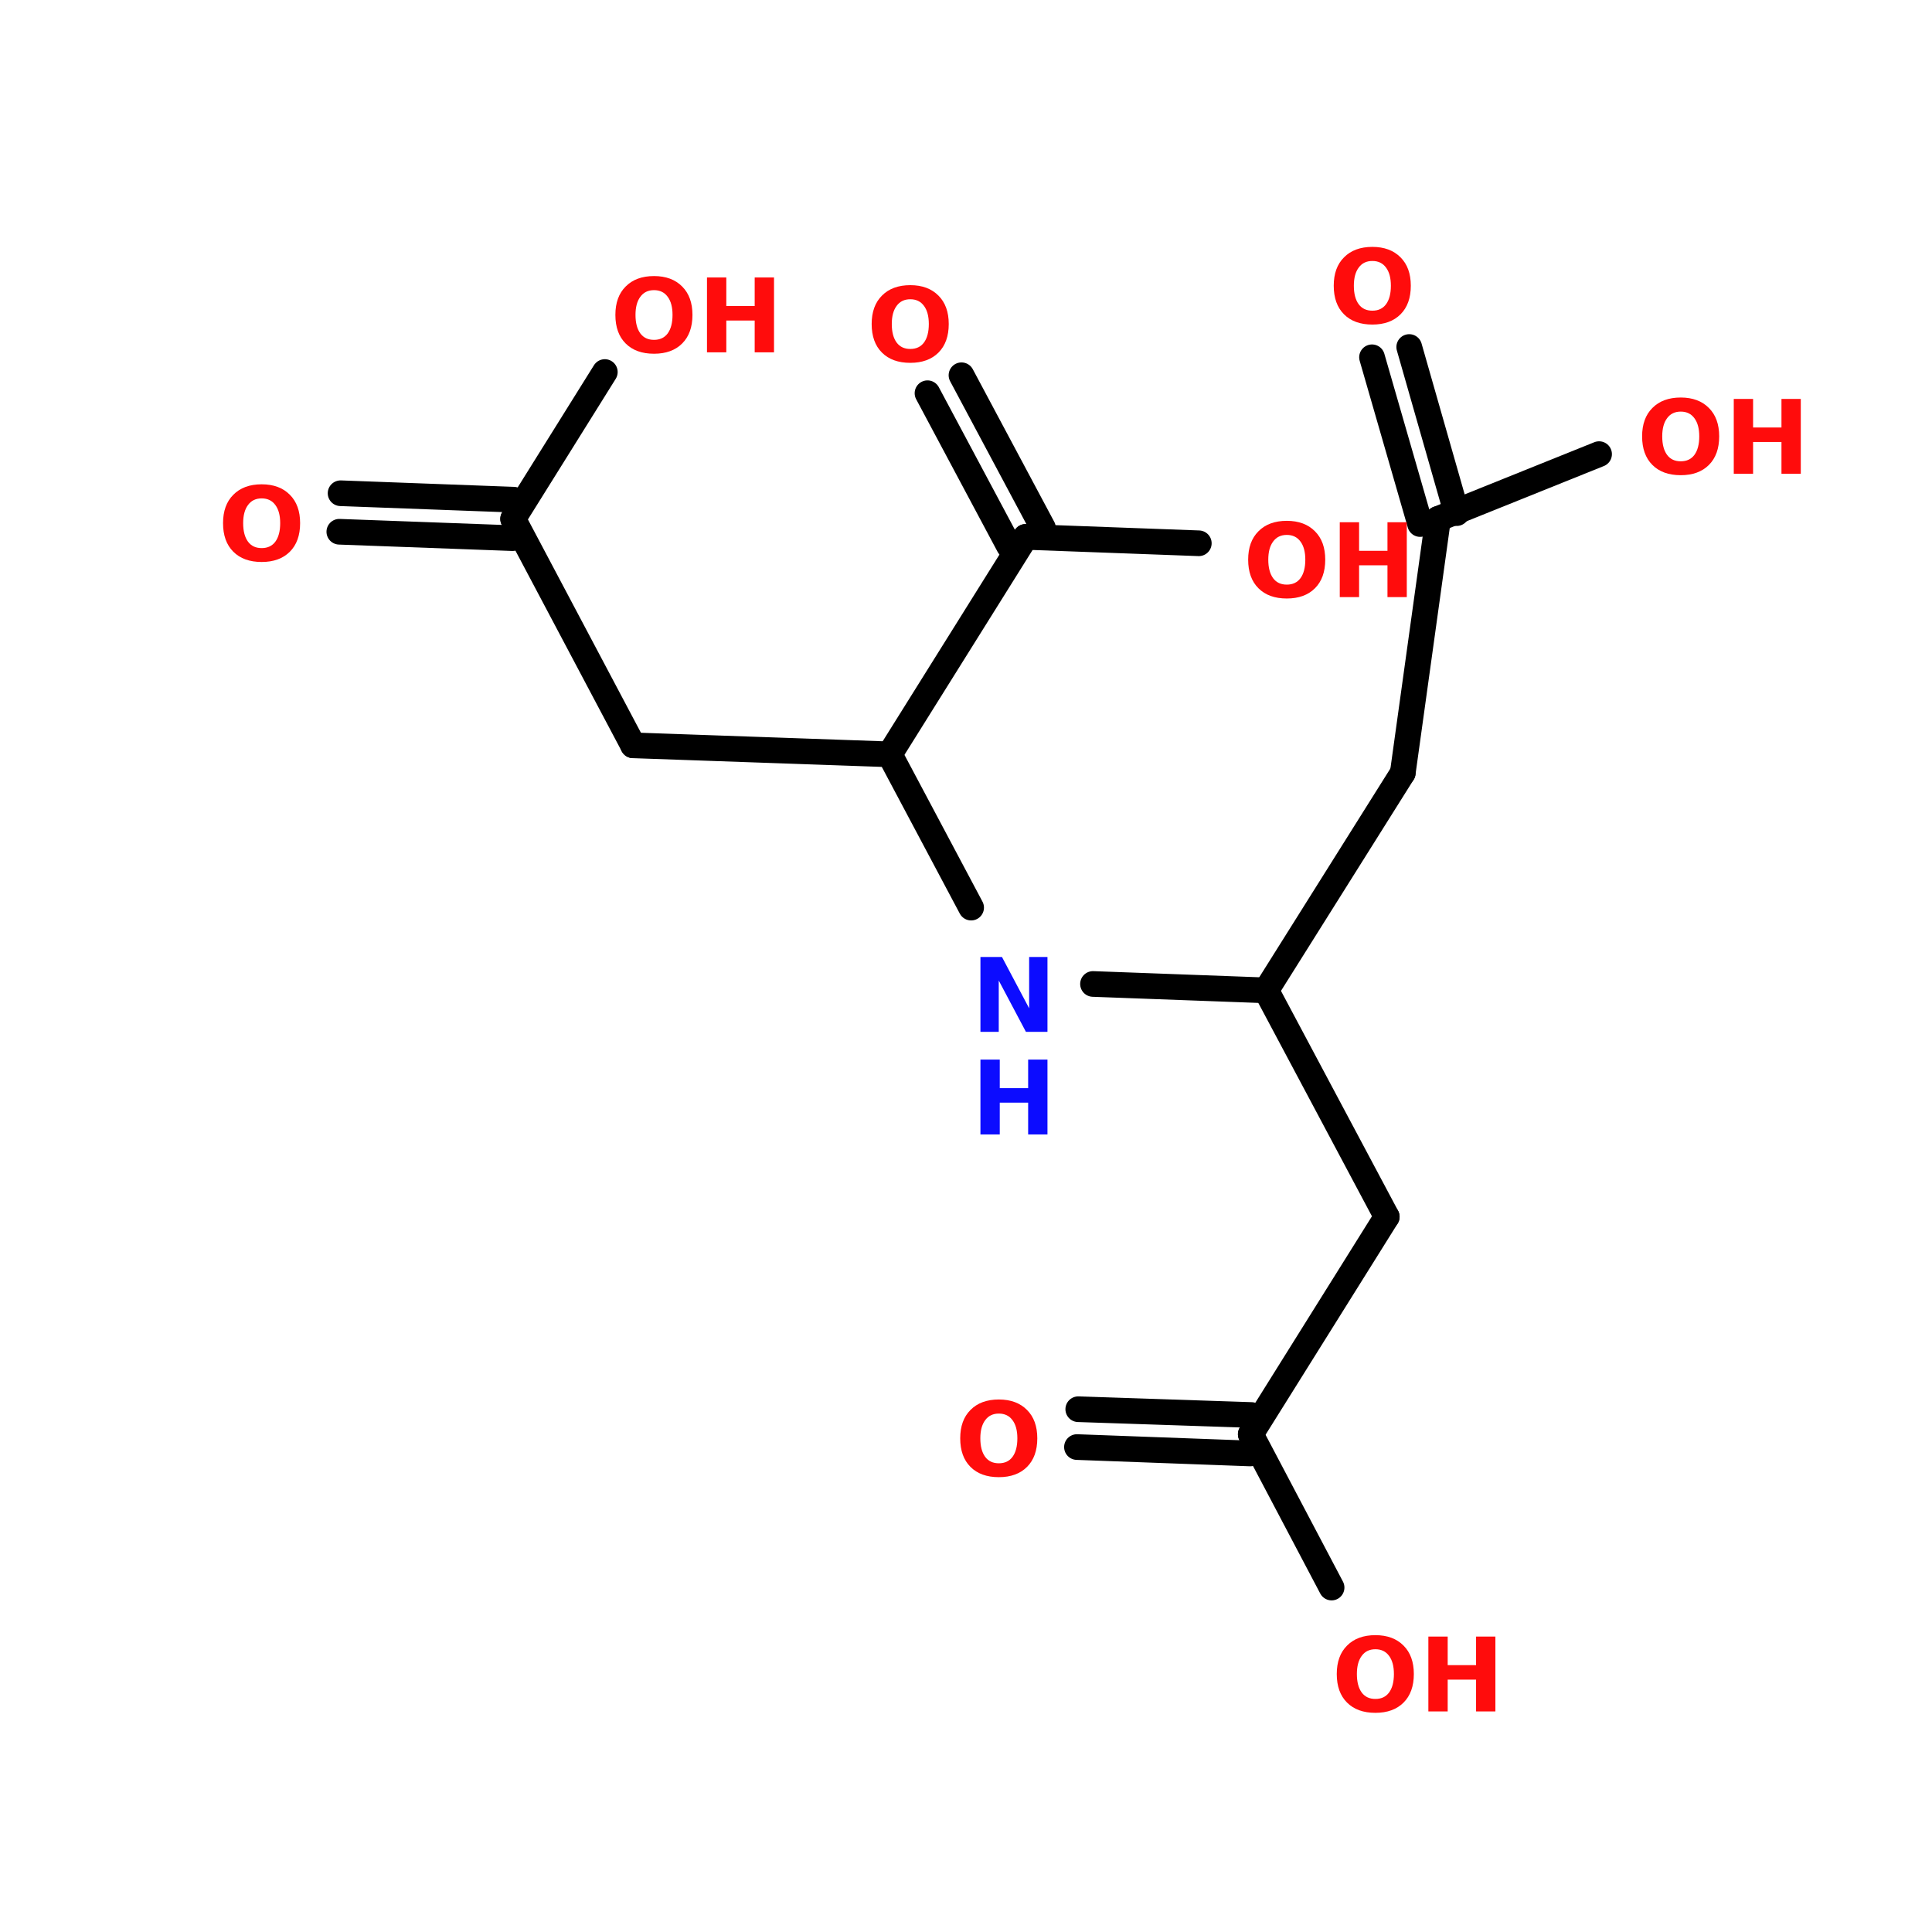 <?xml version="1.0" encoding="UTF-8"?>
<svg xmlns="http://www.w3.org/2000/svg" xmlns:xlink="http://www.w3.org/1999/xlink" width="150pt" height="150pt" viewBox="0 0 150 150" version="1.1">
<defs>
<g>
<symbol overflow="visible" id="glyph0-0">
<path style="stroke:none;" d="M 0.391 1.406 L 0.391 -5.625 L 4.375 -5.625 L 4.375 1.406 Z M 0.844 0.969 L 3.938 0.969 L 3.938 -5.172 L 0.844 -5.172 Z M 0.844 0.969 "/>
</symbol>
<symbol overflow="visible" id="glyph0-1">
<path style="stroke:none;" d="M 3.391 -4.828 C 2.93 -4.828 2.578 -4.656 2.328 -4.312 C 2.078 -3.977 1.953 -3.508 1.953 -2.906 C 1.953 -2.289 2.078 -1.812 2.328 -1.469 C 2.578 -1.133 2.93 -0.969 3.391 -0.969 C 3.848 -0.969 4.203 -1.133 4.453 -1.469 C 4.703 -1.812 4.828 -2.289 4.828 -2.906 C 4.828 -3.508 4.703 -3.977 4.453 -4.312 C 4.203 -4.656 3.848 -4.828 3.391 -4.828 Z M 3.391 -5.922 C 4.316 -5.922 5.047 -5.648 5.578 -5.109 C 6.109 -4.578 6.375 -3.844 6.375 -2.906 C 6.375 -1.957 6.109 -1.219 5.578 -0.688 C 5.047 -0.156 4.316 0.109 3.391 0.109 C 2.453 0.109 1.719 -0.156 1.188 -0.688 C 0.656 -1.219 0.391 -1.957 0.391 -2.906 C 0.391 -3.844 0.656 -4.578 1.188 -5.109 C 1.719 -5.648 2.453 -5.922 3.391 -5.922 Z M 3.391 -5.922 "/>
</symbol>
<symbol overflow="visible" id="glyph0-2">
<path style="stroke:none;" d="M 0.734 -5.812 L 2.234 -5.812 L 2.234 -3.594 L 4.438 -3.594 L 4.438 -5.812 L 5.938 -5.812 L 5.938 0 L 4.438 0 L 4.438 -2.469 L 2.234 -2.469 L 2.234 0 L 0.734 0 Z M 0.734 -5.812 "/>
</symbol>
<symbol overflow="visible" id="glyph0-3">
<path style="stroke:none;" d="M 0.734 -5.812 L 2.406 -5.812 L 4.516 -1.828 L 4.516 -5.812 L 5.938 -5.812 L 5.938 0 L 4.266 0 L 2.156 -3.984 L 2.156 0 L 0.734 0 Z M 0.734 -5.812 "/>
</symbol>
</g>
</defs>
<g id="surface1">
<path style="fill-rule:nonzero;fill:rgb(0%,0%,0%);fill-opacity:1;stroke-width:4;stroke-linecap:round;stroke-linejoin:miter;stroke:rgb(0%,0%,0%);stroke-opacity:1;stroke-miterlimit:4;" d="M 218.696 118.098 L 197.398 151.999 " transform="matrix(0.498,0,0,0.498,0,1.196)"/>
<path style="fill-rule:nonzero;fill:rgb(0%,0%,0%);fill-opacity:1;stroke-width:4;stroke-linecap:round;stroke-linejoin:miter;stroke:rgb(0%,0%,0%);stroke-opacity:1;stroke-miterlimit:4;" d="M 197.398 151.999 L 216.201 187.298 " transform="matrix(0.498,0,0,0.498,0,1.196)"/>
<path style="fill-rule:nonzero;fill:rgb(0%,0%,0%);fill-opacity:1;stroke-width:4;stroke-linecap:round;stroke-linejoin:miter;stroke:rgb(0%,0%,0%);stroke-opacity:1;stroke-miterlimit:4;" d="M 216.201 187.298 L 194.997 221.199 " transform="matrix(0.498,0,0,0.498,0,1.196)"/>
<path style="fill-rule:nonzero;fill:rgb(0%,0%,0%);fill-opacity:1;stroke-width:4;stroke-linecap:round;stroke-linejoin:miter;stroke:rgb(0%,0%,0%);stroke-opacity:1;stroke-miterlimit:4;" d="M 194.902 224.197 L 167.899 223.2 " transform="matrix(0.498,0,0,0.498,0,1.196)"/>
<path style="fill-rule:nonzero;fill:rgb(0%,0%,0%);fill-opacity:1;stroke-width:4;stroke-linecap:round;stroke-linejoin:miter;stroke:rgb(0%,0%,0%);stroke-opacity:1;stroke-miterlimit:4;" d="M 195.099 218.201 L 168.103 217.299 " transform="matrix(0.498,0,0,0.498,0,1.196)"/>
<path style="fill-rule:nonzero;fill:rgb(0%,0%,0%);fill-opacity:1;stroke-width:4;stroke-linecap:round;stroke-linejoin:miter;stroke:rgb(0%,0%,0%);stroke-opacity:1;stroke-miterlimit:4;" d="M 194.997 221.199 L 207.6 245.103 " transform="matrix(0.498,0,0,0.498,0,1.196)"/>
<path style="fill-rule:nonzero;fill:rgb(0%,0%,0%);fill-opacity:1;stroke-width:4;stroke-linecap:round;stroke-linejoin:miter;stroke:rgb(0%,0%,0%);stroke-opacity:1;stroke-miterlimit:4;" d="M 197.398 151.999 L 170.402 151.002 " transform="matrix(0.498,0,0,0.498,0,1.196)"/>
<path style="fill-rule:nonzero;fill:rgb(0%,0%,0%);fill-opacity:1;stroke-width:4;stroke-linecap:round;stroke-linejoin:miter;stroke:rgb(0%,0%,0%);stroke-opacity:1;stroke-miterlimit:4;" d="M 151.403 139.098 L 138.698 115.202 " transform="matrix(0.498,0,0,0.498,0,1.196)"/>
<path style="fill-rule:nonzero;fill:rgb(0%,0%,0%);fill-opacity:1;stroke-width:4;stroke-linecap:round;stroke-linejoin:miter;stroke:rgb(0%,0%,0%);stroke-opacity:1;stroke-miterlimit:4;" d="M 138.698 115.202 L 98.699 113.797 " transform="matrix(0.498,0,0,0.498,0,1.196)"/>
<path style="fill-rule:nonzero;fill:rgb(0%,0%,0%);fill-opacity:1;stroke-width:4;stroke-linecap:round;stroke-linejoin:miter;stroke:rgb(0%,0%,0%);stroke-opacity:1;stroke-miterlimit:4;" d="M 98.699 113.797 L 79.998 78.499 " transform="matrix(0.498,0,0,0.498,0,1.196)"/>
<path style="fill-rule:nonzero;fill:rgb(0%,0%,0%);fill-opacity:1;stroke-width:4;stroke-linecap:round;stroke-linejoin:miter;stroke:rgb(0%,0%,0%);stroke-opacity:1;stroke-miterlimit:4;" d="M 79.896 81.496 L 52.901 80.5 " transform="matrix(0.498,0,0,0.498,0,1.196)"/>
<path style="fill-rule:nonzero;fill:rgb(0%,0%,0%);fill-opacity:1;stroke-width:4;stroke-linecap:round;stroke-linejoin:miter;stroke:rgb(0%,0%,0%);stroke-opacity:1;stroke-miterlimit:4;" d="M 80.1 75.501 L 53.097 74.496 " transform="matrix(0.498,0,0,0.498,0,1.196)"/>
<path style="fill-rule:nonzero;fill:rgb(0%,0%,0%);fill-opacity:1;stroke-width:4;stroke-linecap:round;stroke-linejoin:miter;stroke:rgb(0%,0%,0%);stroke-opacity:1;stroke-miterlimit:4;" d="M 79.998 78.499 L 94.296 55.599 " transform="matrix(0.498,0,0,0.498,0,1.196)"/>
<path style="fill-rule:nonzero;fill:rgb(0%,0%,0%);fill-opacity:1;stroke-width:4;stroke-linecap:round;stroke-linejoin:miter;stroke:rgb(0%,0%,0%);stroke-opacity:1;stroke-miterlimit:4;" d="M 138.698 115.202 L 159.902 81.3 " transform="matrix(0.498,0,0,0.498,0,1.196)"/>
<path style="fill-rule:nonzero;fill:rgb(0%,0%,0%);fill-opacity:1;stroke-width:4;stroke-linecap:round;stroke-linejoin:miter;stroke:rgb(0%,0%,0%);stroke-opacity:1;stroke-miterlimit:4;" d="M 157.297 82.697 L 144.599 58.903 " transform="matrix(0.498,0,0,0.498,0,1.196)"/>
<path style="fill-rule:nonzero;fill:rgb(0%,0%,0%);fill-opacity:1;stroke-width:4;stroke-linecap:round;stroke-linejoin:miter;stroke:rgb(0%,0%,0%);stroke-opacity:1;stroke-miterlimit:4;" d="M 162.602 79.903 L 149.897 56.102 " transform="matrix(0.498,0,0,0.498,0,1.196)"/>
<path style="fill-rule:nonzero;fill:rgb(0%,0%,0%);fill-opacity:1;stroke-width:4;stroke-linecap:round;stroke-linejoin:miter;stroke:rgb(0%,0%,0%);stroke-opacity:1;stroke-miterlimit:4;" d="M 159.902 81.3 L 186.898 82.297 " transform="matrix(0.498,0,0,0.498,0,1.196)"/>
<path style="fill-rule:nonzero;fill:rgb(0%,0%,0%);fill-opacity:1;stroke-width:4;stroke-linecap:round;stroke-linejoin:miter;stroke:rgb(0%,0%,0%);stroke-opacity:1;stroke-miterlimit:4;" d="M 218.696 118.098 L 224.197 78.499 " transform="matrix(0.498,0,0,0.498,0,1.196)"/>
<path style="fill-rule:nonzero;fill:rgb(0%,0%,0%);fill-opacity:1;stroke-width:4;stroke-linecap:round;stroke-linejoin:miter;stroke:rgb(0%,0%,0%);stroke-opacity:1;stroke-miterlimit:4;" d="M 221.404 79.299 L 213.901 53.3 " transform="matrix(0.498,0,0,0.498,0,1.196)"/>
<path style="fill-rule:nonzero;fill:rgb(0%,0%,0%);fill-opacity:1;stroke-width:4;stroke-linecap:round;stroke-linejoin:miter;stroke:rgb(0%,0%,0%);stroke-opacity:1;stroke-miterlimit:4;" d="M 227.101 77.596 L 219.701 51.699 " transform="matrix(0.498,0,0,0.498,0,1.196)"/>
<path style="fill-rule:nonzero;fill:rgb(0%,0%,0%);fill-opacity:1;stroke-width:4;stroke-linecap:round;stroke-linejoin:miter;stroke:rgb(0%,0%,0%);stroke-opacity:1;stroke-miterlimit:4;" d="M 224.197 78.499 L 249.302 68.399 " transform="matrix(0.498,0,0,0.498,0,1.196)"/>
<g style="fill:rgb(100%,4.706%,4.706%);fill-opacity:1;">
  <use xlink:href="#glyph0-1" x="127.102" y="36.785"/>
</g>
<g style="fill:rgb(100%,4.706%,4.706%);fill-opacity:1;">
  <use xlink:href="#glyph0-2" x="133.875" y="36.785"/>
</g>
<g style="fill:rgb(100%,4.706%,4.706%);fill-opacity:1;">
  <use xlink:href="#glyph0-1" x="103.16" y="25.09"/>
</g>
<g style="fill:rgb(100%,4.706%,4.706%);fill-opacity:1;">
  <use xlink:href="#glyph0-1" x="96.516" y="46.359"/>
</g>
<g style="fill:rgb(100%,4.706%,4.706%);fill-opacity:1;">
  <use xlink:href="#glyph0-2" x="103.285" y="46.359"/>
</g>
<g style="fill:rgb(100%,4.706%,4.706%);fill-opacity:1;">
  <use xlink:href="#glyph0-1" x="67.285" y="28.062"/>
</g>
<g style="fill:rgb(100%,4.706%,4.706%);fill-opacity:1;">
  <use xlink:href="#glyph0-1" x="47.387" y="27.355"/>
</g>
<g style="fill:rgb(100%,4.706%,4.706%);fill-opacity:1;">
  <use xlink:href="#glyph0-2" x="54.156" y="27.355"/>
</g>
<g style="fill:rgb(100%,4.706%,4.706%);fill-opacity:1;">
  <use xlink:href="#glyph0-1" x="16.926" y="43.523"/>
</g>
<g style="fill:rgb(4.706%,4.706%,100%);fill-opacity:1;">
  <use xlink:href="#glyph0-3" x="75.387" y="80.113"/>
</g>
<g style="fill:rgb(4.706%,4.706%,100%);fill-opacity:1;">
  <use xlink:href="#glyph0-2" x="75.387" y="88.078"/>
</g>
<g style="fill:rgb(100%,4.706%,4.706%);fill-opacity:1;">
  <use xlink:href="#glyph0-1" x="103.395" y="132.875"/>
</g>
<g style="fill:rgb(100%,4.706%,4.706%);fill-opacity:1;">
  <use xlink:href="#glyph0-2" x="110.164" y="132.875"/>
</g>
<g style="fill:rgb(100%,4.706%,4.706%);fill-opacity:1;">
  <use xlink:href="#glyph0-1" x="74.16" y="114.578"/>
</g>
</g>
</svg>
